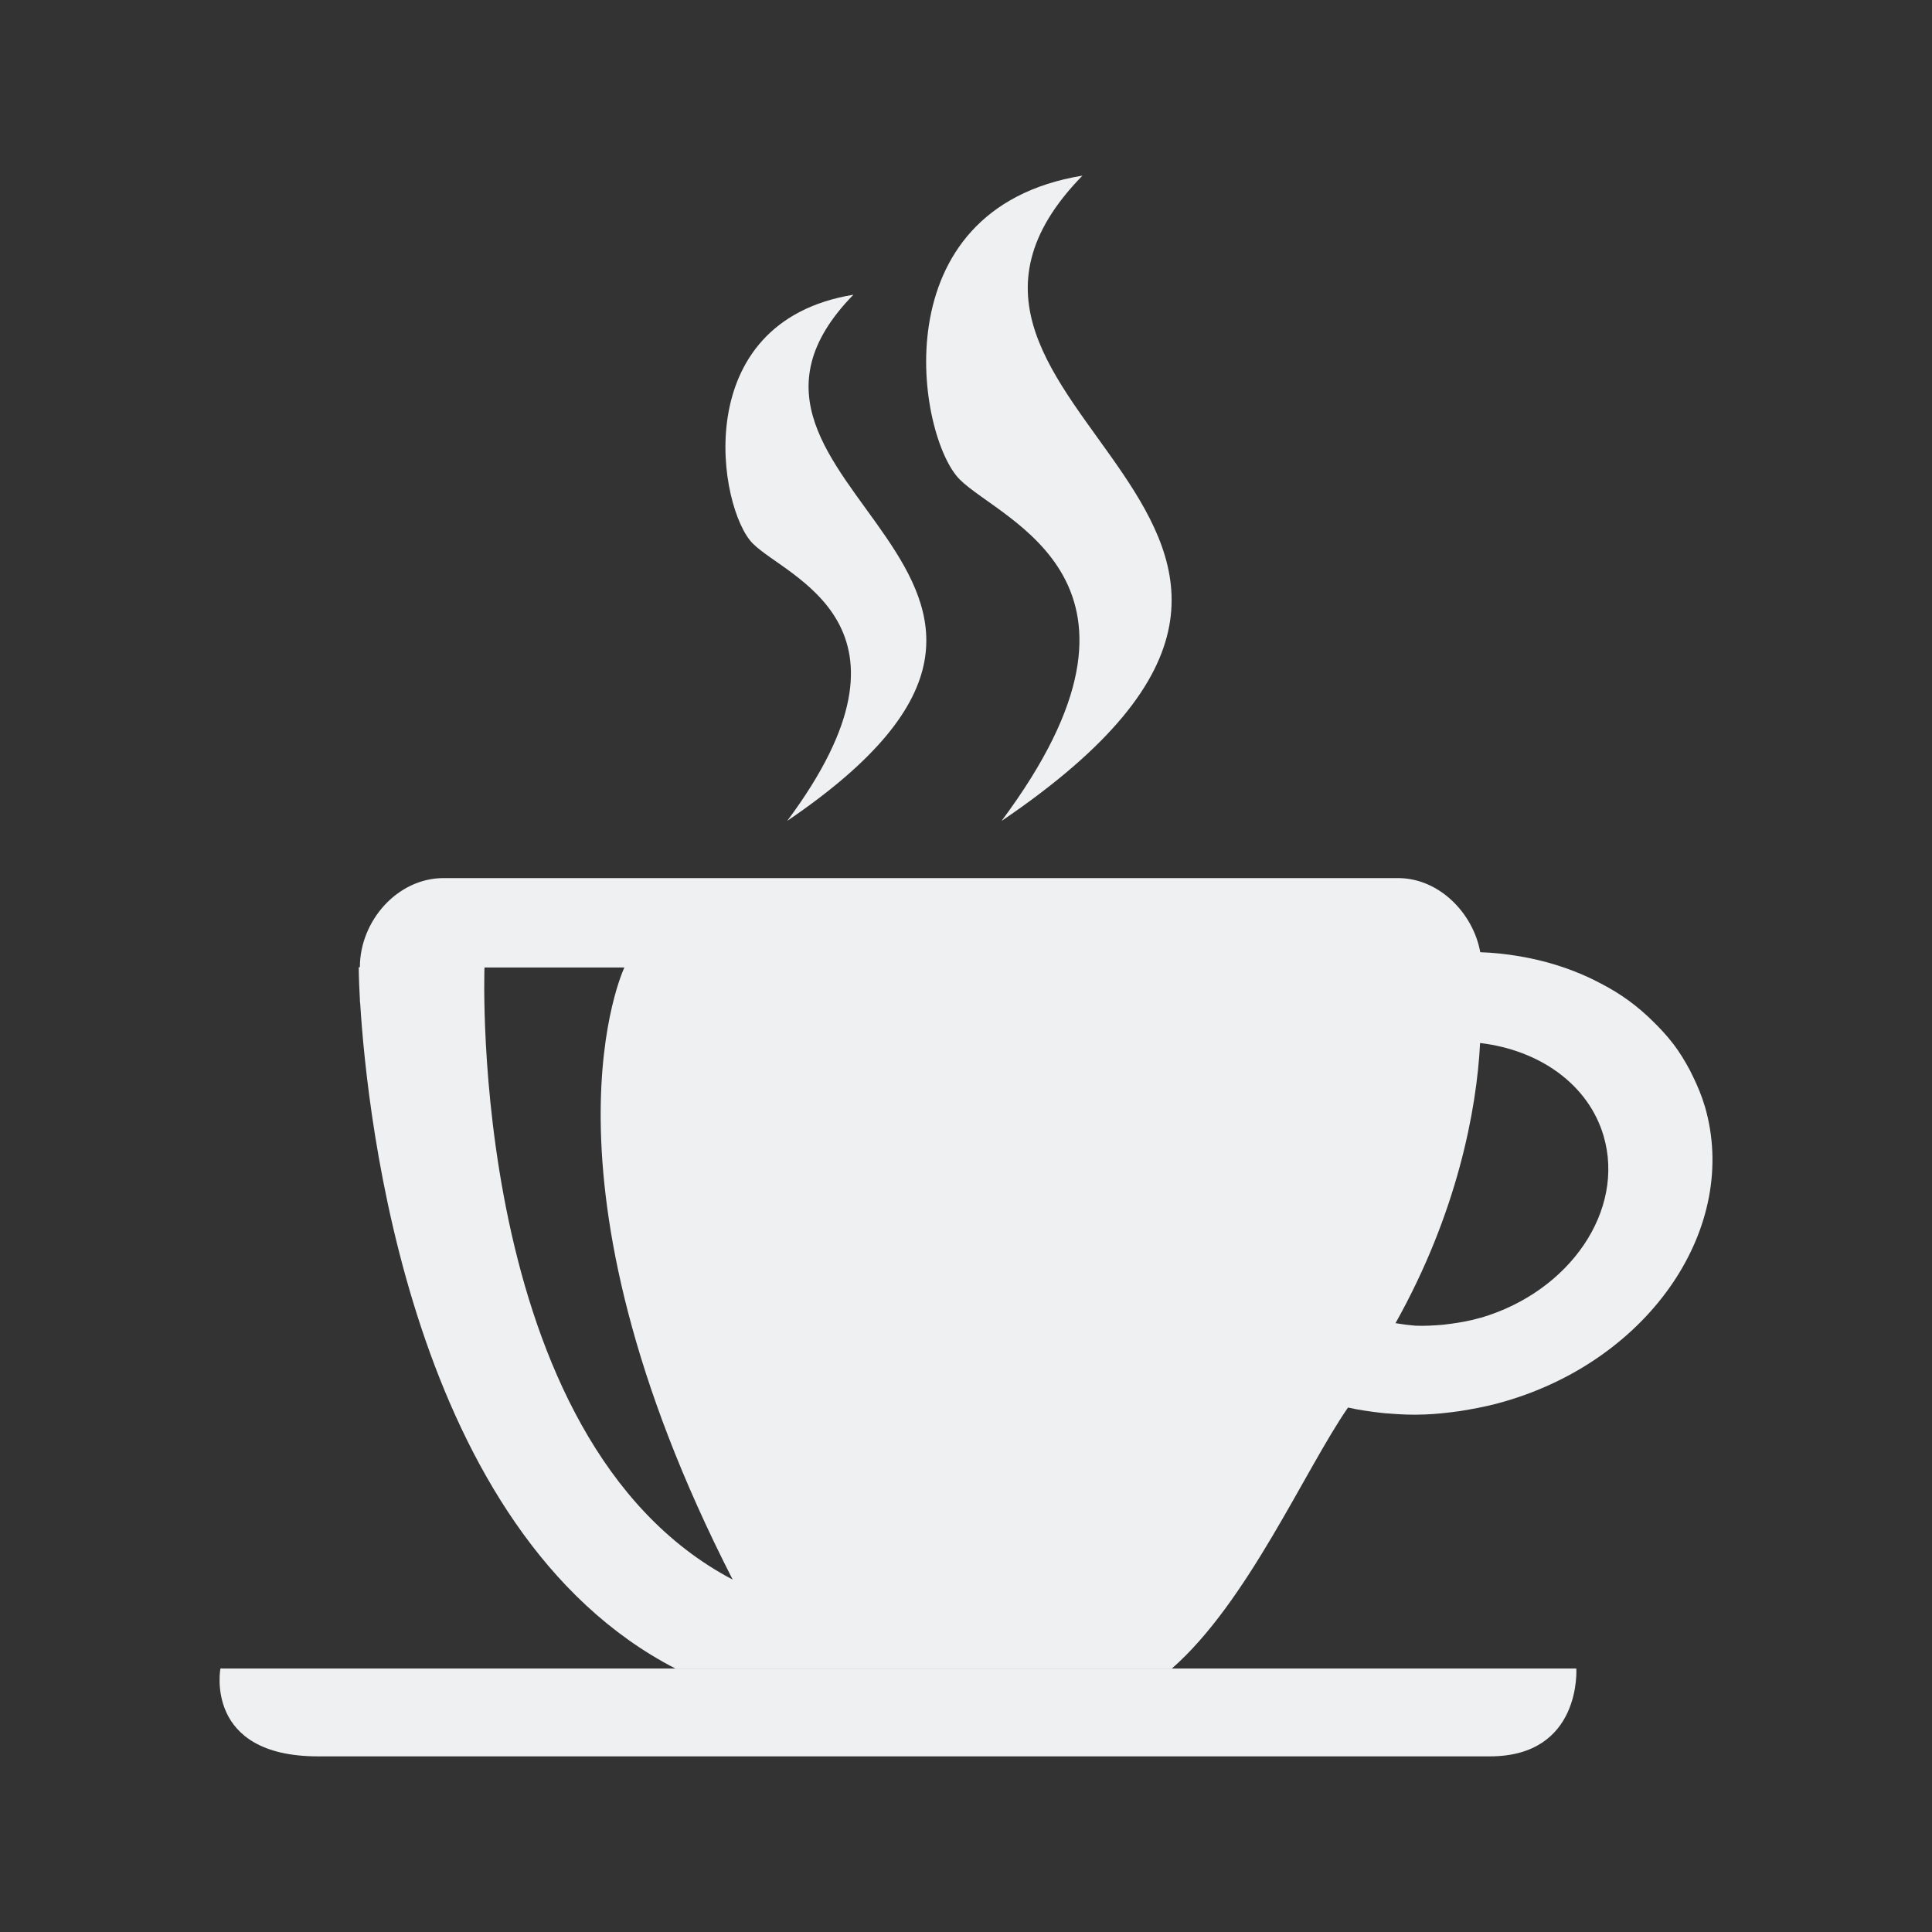 <?xml version="1.0" encoding="UTF-8" standalone="no"?>
<svg
   inkscape:version="1.2.1 (9c6d41e410, 2022-07-14)"
   height="22"
   width="22"
   sodipodi:docname="kteatime.svg"
   id="svg8"
   xml:space="preserve"
   enable-background="new 0 0 1000 1000"
   viewBox="0 0 22 22"
   y="0px"
   x="0px"
   version="1.1"
   xmlns:inkscape="http://www.inkscape.org/namespaces/inkscape"
   xmlns:sodipodi="http://sodipodi.sourceforge.net/DTD/sodipodi-0.dtd"
   xmlns="http://www.w3.org/2000/svg"
   xmlns:svg="http://www.w3.org/2000/svg"
   xmlns:rdf="http://www.w3.org/1999/02/22-rdf-syntax-ns#"
   xmlns:cc="http://creativecommons.org/ns#"
   xmlns:dc="http://purl.org/dc/elements/1.1/"><rect x="0" y="0" width="22" height="22" fill="#333333" stroke="none"/><style
   id="style11839">
.ColorScheme-Text { 
    color:#eff0f1;
}
</style><defs
   id="defs12" /><sodipodi:namedview
   inkscape:document-rotation="0"
   inkscape:current-layer="svg8"
   inkscape:window-maximized="1"
   inkscape:window-y="0"
   inkscape:window-x="0"
   inkscape:cy="8.8971912"
   inkscape:cx="19.440559"
   inkscape:zoom="12.756835"
   showgrid="false"
   id="namedview10"
   inkscape:window-height="1000"
   inkscape:window-width="1920"
   inkscape:pageshadow="2"
   inkscape:pageopacity="0"
   guidetolerance="10"
   gridtolerance="10"
   objecttolerance="10"
   borderopacity="1"
   bordercolor="#666666"
   pagecolor="#ffffff"
   inkscape:showpageshadow="2"
   inkscape:pagecheckerboard="0"
   inkscape:deskcolor="#d1d1d1"><inkscape:grid
     type="xygrid"
     id="grid1186" /></sodipodi:namedview>
<g
   transform="matrix(0.019,0,0,0.018,1.672,1.816)"
   id="g11837"
   style="fill:#eff0f1;fill-opacity:1" />
<g
   id="kteatime"><rect
     style="opacity:0.001;fill:#eff0f1;fill-opacity:1;stroke-width:0.688"
     width="22"
     height="22"
     x="0"
     y="0"
     id="rect7" /><path
     style="stroke-width:1.0;fill-opacity:1;fill:currentColor;"
     inkscape:connector-curvature="0"
     id="path4-3-5"
     d="m 11.404,9.349 c 5.054,-3.427 -1.683,-4.682 0.922,-7.349 -2.319,0.38 -1.875,2.985 -1.397,3.46 0.476,0.476 2.509,1.159 0.476,3.888 z m -2.442,0 c 4.138,-2.808 -1.379,-3.809 0.756,-5.993 -1.899,0.312 -1.535,2.445 -1.145,2.834 0.39,0.391 2.056,0.924 0.39,3.159 z M 19.413,12.598 c -0.034,-0.116 -0.08,-0.226 -0.132,-0.334 -0.013,-0.026 -0.024,-0.05 -0.037,-0.075 -0.056,-0.105 -0.116,-0.204 -0.187,-0.298 -0.004,-0.004 -0.006,-0.007 -0.009,-0.011 -0.071,-0.092 -0.149,-0.176 -0.233,-0.257 -0.017,-0.017 -0.034,-0.033 -0.052,-0.05 -0.09,-0.083 -0.185,-0.16 -0.287,-0.228 -0.002,-0.002 -0.004,-0.002 -0.006,-0.004 -0.103,-0.07 -0.215,-0.13 -0.328,-0.186 l -0.045,-0.022 c -0.241,-0.112 -0.502,-0.193 -0.778,-0.241 -0.009,-0.002 -0.021,-0.004 -0.03,-0.005 -0.142,-0.024 -0.285,-0.039 -0.433,-0.044 -0.08,-0.444 -0.468,-0.844 -0.936,-0.844 H 5.051 c -0.526,0 -0.953,0.488 -0.953,1.015 h -0.013 c 0,0 0,0.132 0.013,0.362 v 0.02 c 0,0.011 0.004,0.022 0.004,0.035 0.08,1.293 0.575,6.011 3.587,7.568 h 5.656 c 0.862,-0.755 1.509,-2.253 2.005,-2.971 0.125,0.028 0.254,0.046 0.384,0.061 0.028,0.004 0.054,0.005 0.082,0.007 0.132,0.011 0.267,0.017 0.405,0.011 h 0.004 c 0.132,-0.005 0.267,-0.02 0.401,-0.039 l 0.101,-0.017 c 0.138,-0.024 0.274,-0.053 0.412,-0.094 1.657,-0.483 2.675,-1.989 2.274,-3.361 z M 5.517,11.017 h 1.593 c 0,0 -1.13,2.351 1.233,6.97 -3.031,-1.592 -2.826,-6.97 -2.826,-6.97 z m 11.34,3.989 c -0.112,0.033 -0.226,0.053 -0.336,0.068 -0.03,0.004 -0.06,0.007 -0.088,0.011 -0.106,0.009 -0.211,0.015 -0.315,0.011 -0.022,-0.002 -0.045,-0.005 -0.067,-0.007 -0.054,-0.004 -0.106,-0.015 -0.16,-0.022 0.701,-1.251 0.925,-2.428 0.963,-3.19 0.672,0.079 1.233,0.467 1.407,1.06 0.246,0.845 -0.382,1.771 -1.403,2.07 z m -14.347,3.994 c 0,0 -0.19,1 1.112,1 H 16.965 c 1.048,0 0.985,-1 0.985,-1 z"
     sodipodi:nodetypes="ccccccccccccccccccccccsscccsccccccccccccccccccccccccccsscc"
     class="ColorScheme-Text" /></g></svg>
